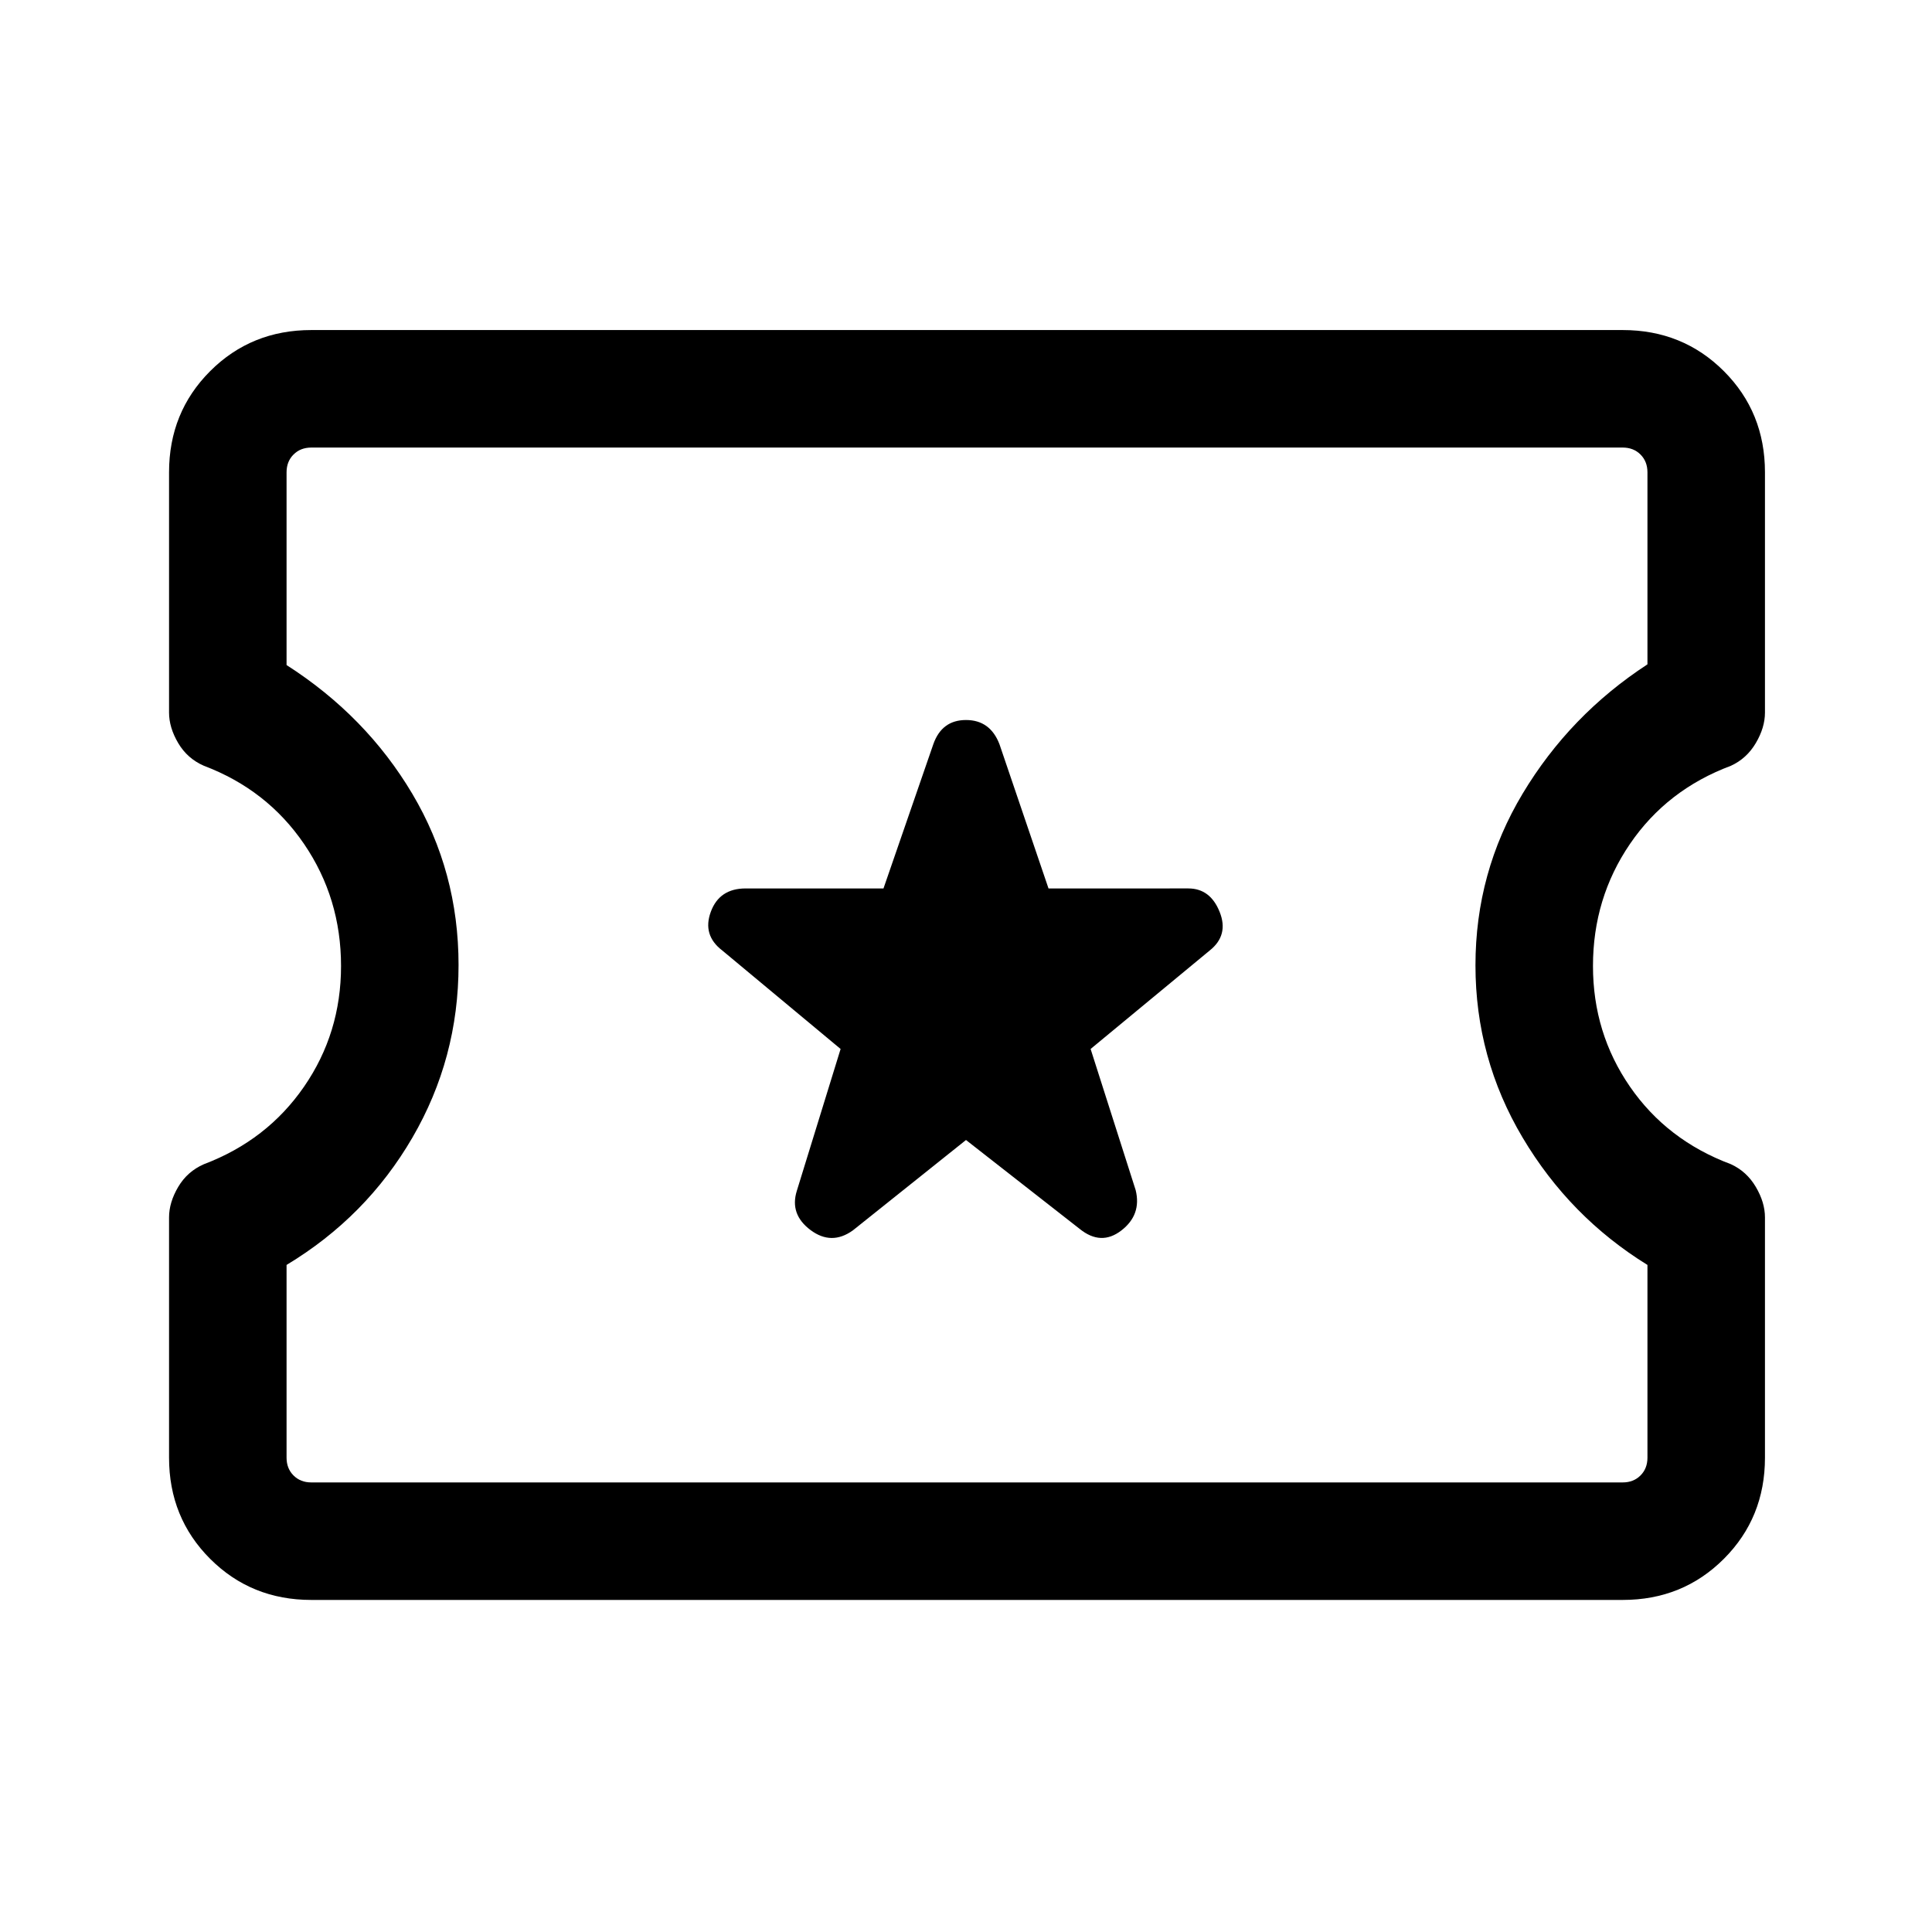<svg xmlns="http://www.w3.org/2000/svg" height="48" viewBox="0 -960 960 960" width="48"><path d="m480-393.54 56.46 44.15q10.62 8.62 20.73.81 10.12-7.81 7.12-20.04l-22.39-70.15 59.16-48.92q9.61-7.62 4.94-19.23-4.66-11.62-15.56-11.62H521l-24.38-71.69q-4.62-12-16.62-12t-16.23 12L439-518.54h-68.46q-13.09 0-17.35 11.62-4.27 11.61 5.73 19.23l58.77 48.92-21.77 70.54q-3.61 11.61 6.81 19.42 10.42 7.81 21.04.19L480-393.54ZM154.69-165q-29.84 0-50.27-20.42Q84-205.85 84-235.69v-119.39q0-7.44 4.54-15.14t12.77-11.29q31.38-11.87 49.77-38.53 18.38-26.65 18.38-59.96 0-33.69-18.38-60.65-18.39-26.97-49.77-38.84-8.23-3.59-12.77-11.29-4.54-7.7-4.54-15.14v-119.39q0-29.84 20.42-50.27Q124.85-796 154.69-796h651.62q29.84 0 50.27 20.42Q877-755.15 877-725.31v119.39q0 7.44-4.54 15.14t-12.38 11.29q-31.77 11.87-50.16 38.84-18.38 26.96-18.38 60.65 0 33.31 18.38 59.96 18.39 26.66 50.16 38.53 7.84 3.59 12.38 11.29 4.54 7.7 4.54 15.14v119.39q0 29.84-20.42 50.27Q836.15-165 806.31-165H154.69Zm0-58.39h651.62q5.38 0 8.84-3.46t3.46-8.84v-95.77q-38.61-23.85-62.03-63.27-23.43-39.42-23.43-85.62t23.43-85.27q23.42-39.07 62.03-64.27v-95.42q0-5.38-3.46-8.84t-8.84-3.46H154.69q-5.38 0-8.84 3.46t-3.46 8.84v95.77q39.54 25.31 62.5 64t22.96 85.04q0 46.35-22.93 85.77-22.92 39.42-62.53 63.27v95.77q0 5.38 3.46 8.84t8.84 3.46ZM481-481Z"/></svg>